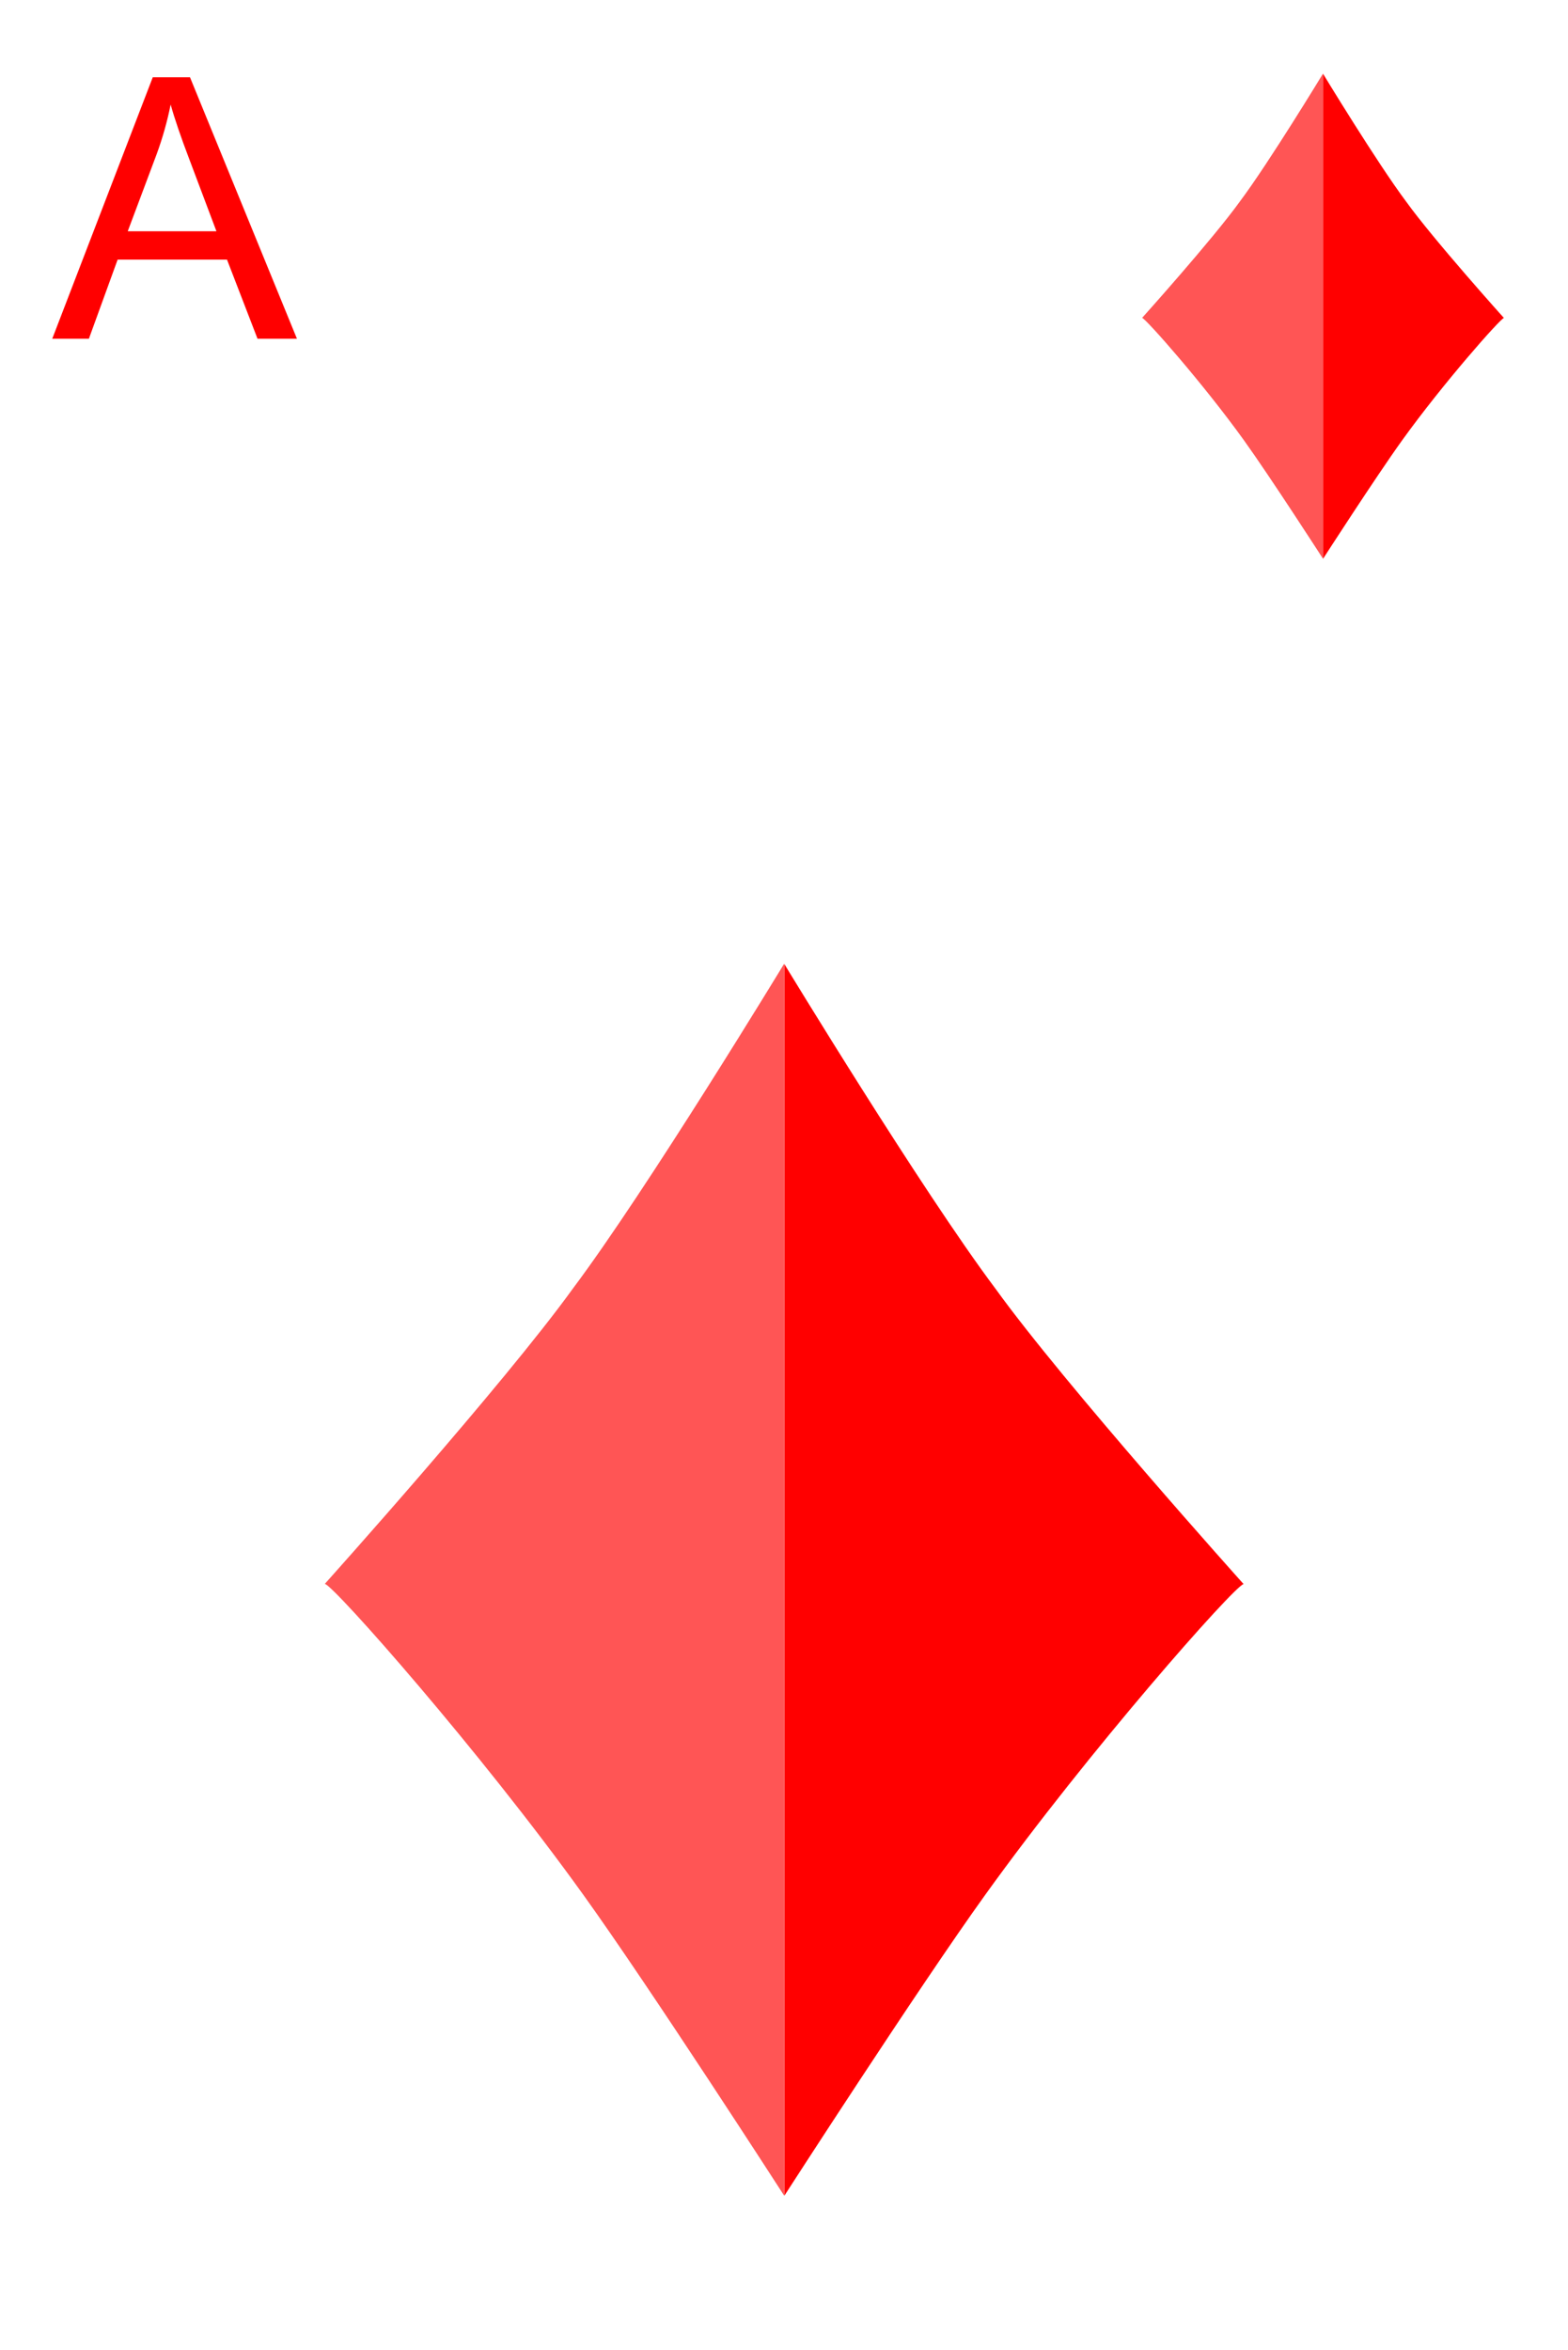 <?xml version="1.0" encoding="UTF-8"?>
<svg id="svg5" xmlns="http://www.w3.org/2000/svg" viewBox="0 0 149.96 224.77">
  <g id="layer1">
    <rect id="rect5028" width="149.96" height="224.77" style="fill: #fff;"/>
    <g id="text63" style="fill: none; isolation: isolate;">
      <g style="fill: none; isolation: isolate;">
        <path d="m5,32.39L14.61,7.39h3.56l10.23,25.01h-3.77l-2.92-7.57h-10.46l-2.75,7.57h-3.51Zm7.22-10.27h8.48l-2.61-6.93c-.8-2.1-1.39-3.83-1.77-5.19-.32,1.6-.77,3.2-1.35,4.78l-2.75,7.33Z" style="fill: red;"/>
      </g>
    </g>
    <g id="g562">
      <path id="path1044" d="m31.08,151.49c.93.25,14.77,15.9,24.69,29.71,6.42,8.93,19.22,28.79,19.22,28.79v-117.81s-13.13,21.64-20.2,31.06c-6.64,9.21-23.72,28.24-23.72,28.24Z" style="fill: #f55;"/>
      <path id="path1044-5" d="m118.92,151.51c-.93.25-14.77,15.9-24.69,29.71-6.42,8.93-19.22,28.79-19.22,28.79v-117.81s13.13,21.64,20.2,31.06c6.64,9.21,23.72,28.24,23.72,28.24Z" style="fill: red;"/>
    </g>
    <g id="g562-4">
      <path id="path1044-1" d="m109.23,30.4c.37.1,5.82,6.26,9.73,11.7,2.53,3.52,7.57,11.34,7.57,11.34V7.04s-5.17,8.52-7.95,12.23c-2.61,3.63-9.34,11.12-9.34,11.12Z" style="fill: #f55;"/>
      <path id="path1044-5-4" d="m143.83,30.41c-.37.1-5.82,6.26-9.73,11.7-2.53,3.52-7.57,11.34-7.57,11.34V7.05s5.17,8.52,7.95,12.23c2.61,3.63,9.34,11.12,9.34,11.12Z" style="fill: red;"/>
    </g>
  </g>
</svg>